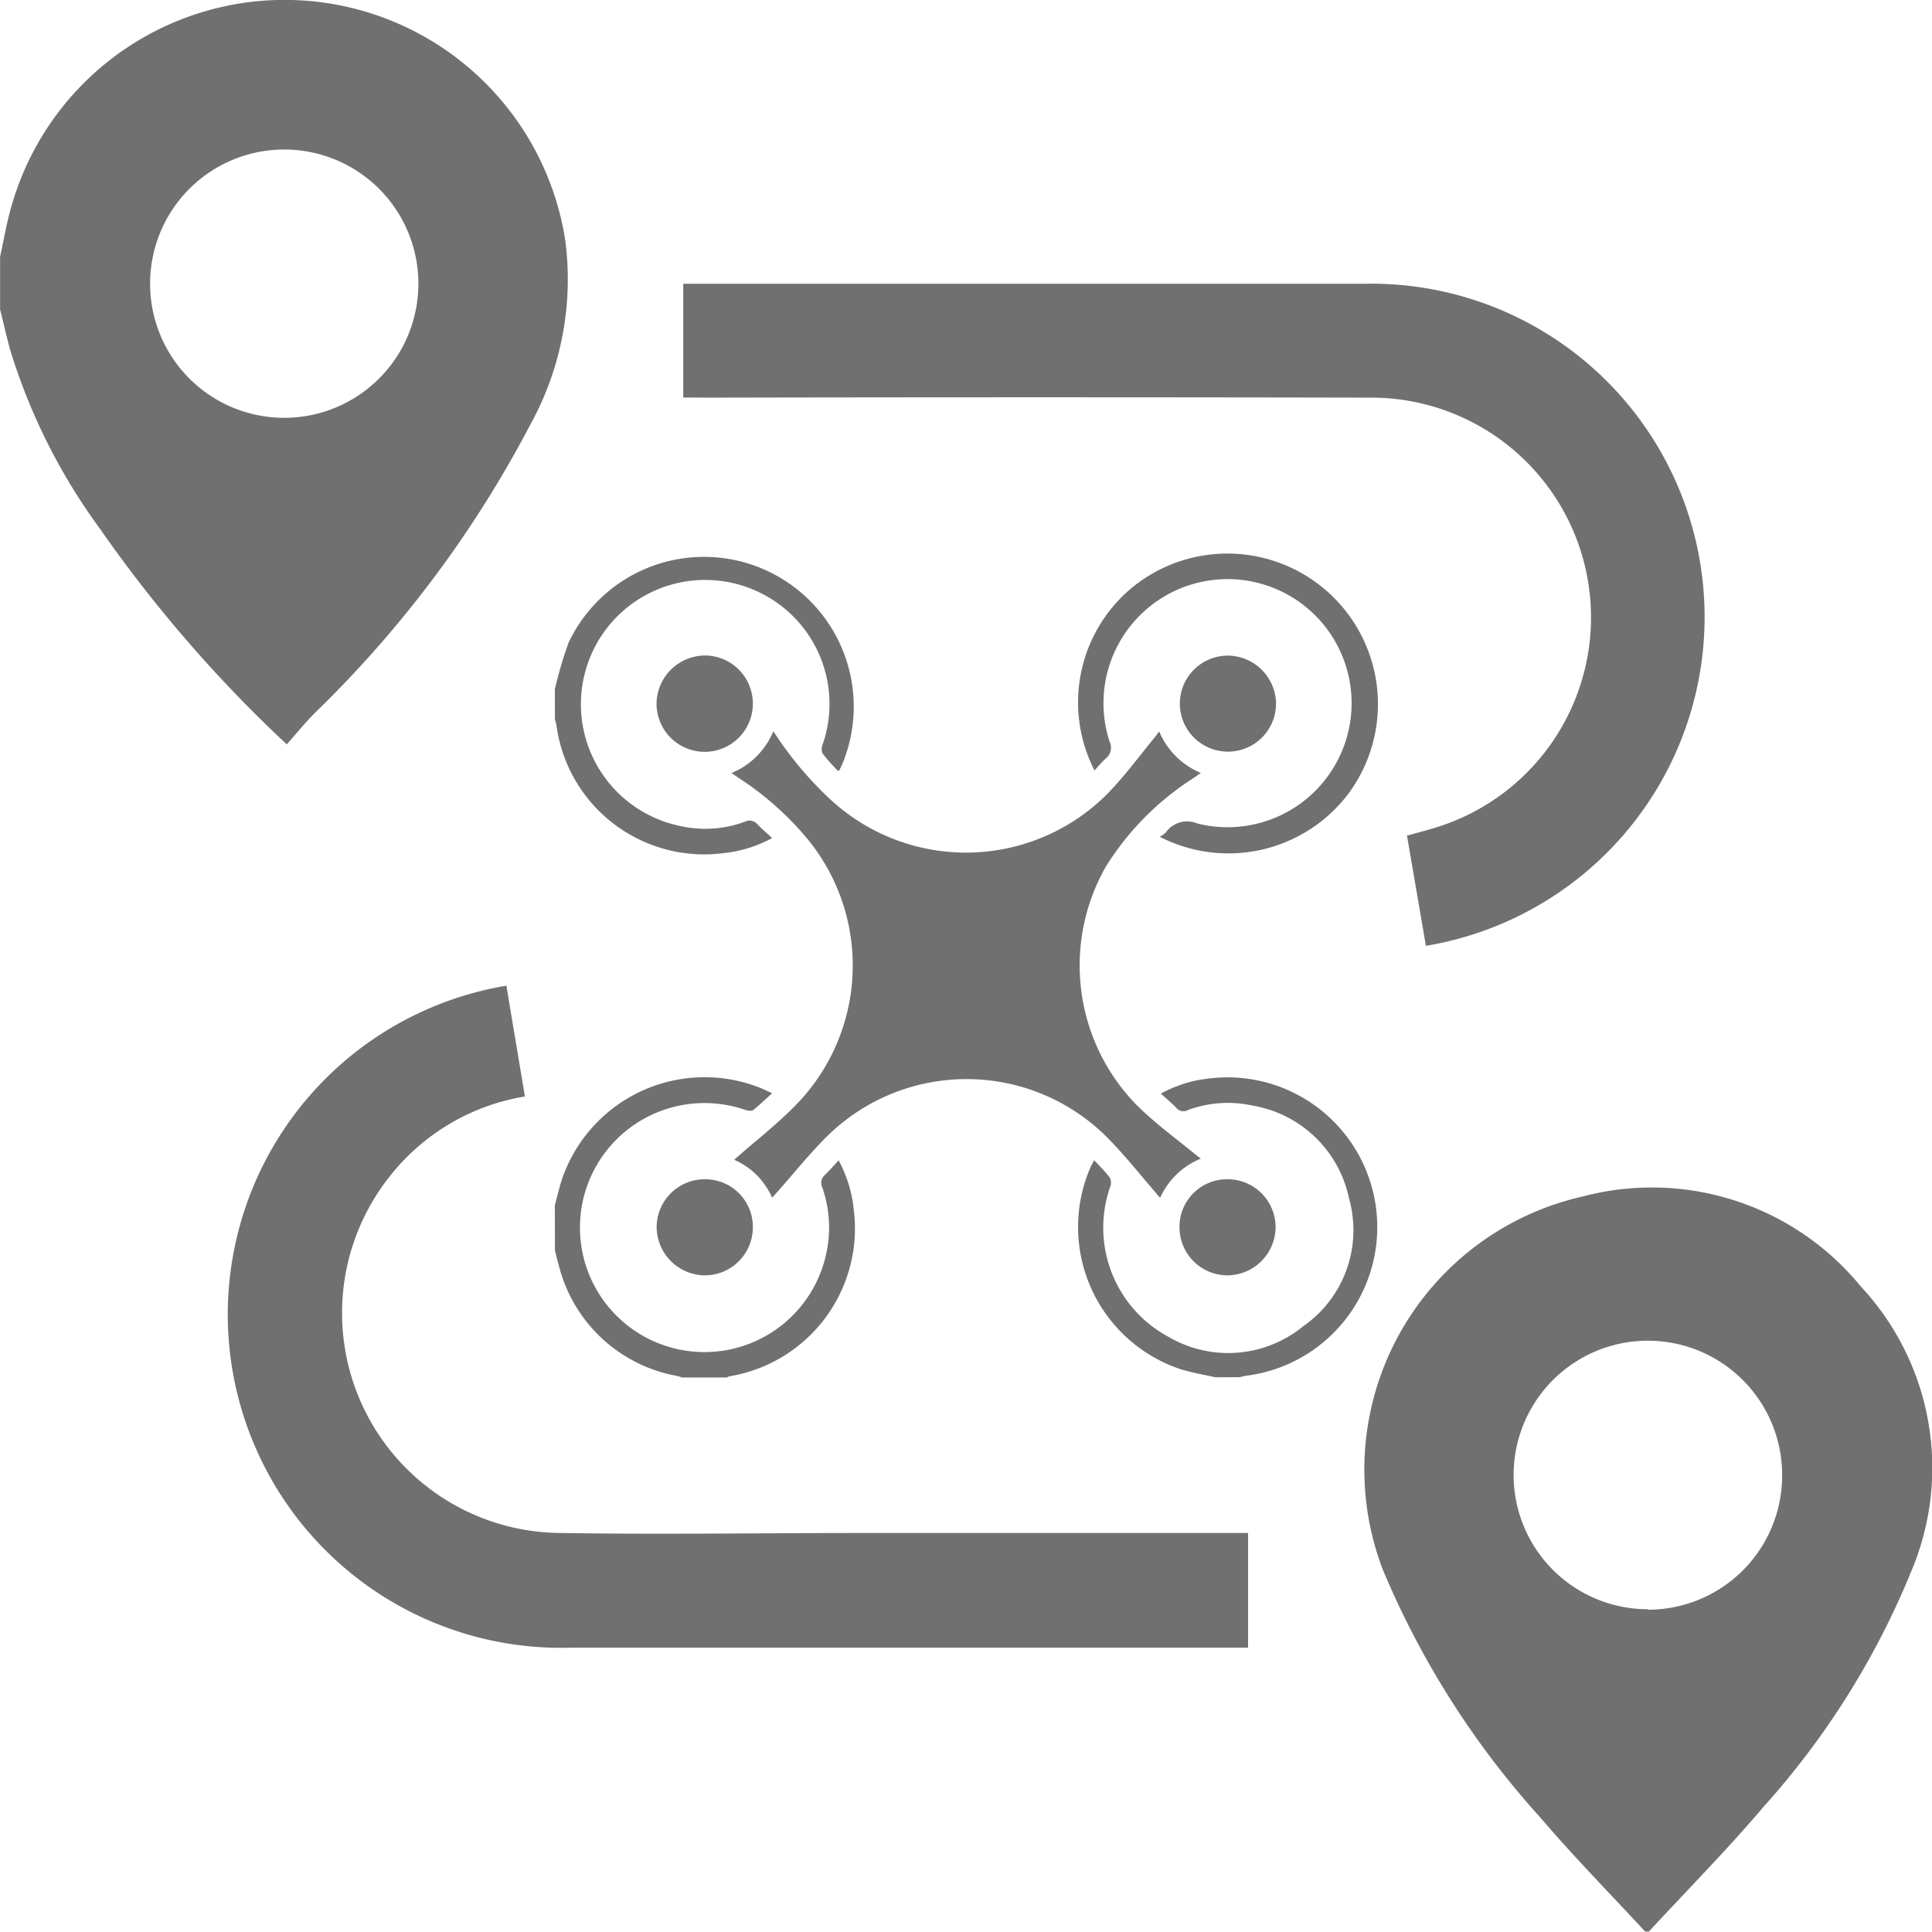 <svg xmlns="http://www.w3.org/2000/svg" width="16.85" height="16.85" viewBox="0 0 16.85 16.85">
  <g id="Distance" transform="translate(-303.591 -436.572)">
    <g id="Groupe_2018" data-name="Groupe 2018" transform="translate(303.591 436.572)">
      <path id="Tracé_18285" data-name="Tracé 18285" d="M308.142,445.752l.162.969a1.889,1.889,0,0,0-1.164.678,1.918,1.918,0,0,0,1.472,3.129c.888.014,1.777,0,2.665,0h3.334v1h-.174q-2.862,0-5.724,0a2.907,2.907,0,0,1-.571-5.773Z" transform="translate(-303.726 -437.158)" fill="#707071"/>
      <path id="Tracé_18286" data-name="Tracé 18286" d="M309.957,440.208v-.992h.18q2.879,0,5.756,0a2.907,2.907,0,0,1,.541,5.774l-.165-.961c.081-.022.159-.043.236-.066a1.917,1.917,0,0,0-.56-3.754q-2.879-.006-5.757,0Z" transform="translate(-303.998 -436.741)" fill="#707071"/>
      <path id="Tracé_18287" data-name="Tracé 18287" d="M308.521,438.668a2.477,2.477,0,0,0-4.846-.239c-.033.125-.055.254-.083.381v.461c.029.116.055.232.086.347a5.228,5.228,0,0,0,.793,1.577,11.792,11.792,0,0,0,1.621,1.869c.089-.1.169-.2.257-.286a9.882,9.882,0,0,0,1.869-2.506A2.622,2.622,0,0,0,308.521,438.668Zm-2.451,1.548a1.17,1.17,0,1,1,1.17-1.17A1.17,1.17,0,0,1,306.07,440.216Z" transform="translate(-303.591 -436.572)" fill="#707071"/>
      <path id="Tracé_18288" data-name="Tracé 18288" d="M320.633,448.5a2.354,2.354,0,0,0-2.421-.787,2.442,2.442,0,0,0-1.749,3.255,7.575,7.575,0,0,0,1.378,2.167c.291.341.606.661.91.99h.033c.334-.362.681-.712,1-1.088a7.06,7.06,0,0,0,1.287-2.051A2.317,2.317,0,0,0,320.633,448.5Zm-1.857,2.814a1.171,1.171,0,1,1,1.17-1.171A1.17,1.17,0,0,1,318.776,451.318Z" transform="translate(-304.403 -437.279)" fill="#707071"/>
    </g>
    <g id="Groupe_2019" data-name="Groupe 2019" transform="translate(308.43 441.402)">
      <path id="Tracé_18289" data-name="Tracé 18289" d="M308.76,447.725c.019-.069.035-.139.056-.208a1.314,1.314,0,0,1,1.753-.809l.086.04c-.057.052-.108.1-.164.146-.014.011-.047.006-.068,0a1.086,1.086,0,1,0,.709,1.228,1.051,1.051,0,0,0-.039-.551.091.091,0,0,1,.022-.11c.04-.038.076-.081.12-.128a1.146,1.146,0,0,1,.132.429,1.307,1.307,0,0,1-1.082,1.454.143.143,0,0,0-.025.011h-.392a.308.308,0,0,0-.038-.013,1.3,1.3,0,0,1-1.034-.96c-.013-.044-.023-.089-.035-.134Z" transform="translate(-308.76 -442.043)" fill="#707071"/>
      <path id="Tracé_18290" data-name="Tracé 18290" d="M314.833,449.225c-.1-.022-.2-.039-.3-.069a1.307,1.307,0,0,1-.787-1.77c.008-.016.017-.032.029-.054.049.054.1.1.138.155a.1.1,0,0,1,0,.081,1.081,1.081,0,0,0,.513,1.306,1.032,1.032,0,0,0,1.172-.094,1.02,1.02,0,0,0,.4-1.113,1.036,1.036,0,0,0-.849-.813,1,1,0,0,0-.558.041.08.08,0,0,1-.1-.02c-.04-.042-.085-.079-.134-.124a1.106,1.106,0,0,1,.42-.132,1.306,1.306,0,1,1,.321,2.593.539.539,0,0,0-.053.012Z" transform="translate(-309.071 -442.043)" fill="#707071"/>
      <path id="Tracé_18291" data-name="Tracé 18291" d="M308.76,442.914a3.458,3.458,0,0,1,.12-.407,1.306,1.306,0,0,1,2.391,1.049l-.023.051c0,.006-.008.01-.016.021a1.861,1.861,0,0,1-.136-.153.1.1,0,0,1,0-.081,1.079,1.079,0,0,0-.525-1.312,1.084,1.084,0,1,0-.74,2.019,1,1,0,0,0,.586-.032.09.09,0,0,1,.11.022c.037.04.081.076.128.12a1.124,1.124,0,0,1-.428.132,1.3,1.3,0,0,1-1.454-1.122.221.221,0,0,0-.012-.04Z" transform="translate(-308.76 -441.732)" fill="#707071"/>
      <path id="Tracé_18292" data-name="Tracé 18292" d="M314.136,443.386a.672.672,0,0,0,.363.362l-.059.042a2.447,2.447,0,0,0-.772.78,1.74,1.74,0,0,0,.263,2.066c.161.163.351.3.529.446l.039.03a.662.662,0,0,0-.355.342c-.16-.184-.311-.378-.484-.549a1.733,1.733,0,0,0-2.4-.008c-.178.172-.331.371-.5.556a.637.637,0,0,0-.331-.331c.184-.163.381-.314.551-.491a1.74,1.74,0,0,0,.1-2.293,2.674,2.674,0,0,0-.608-.544l-.066-.045a.671.671,0,0,0,.365-.365,3.091,3.091,0,0,0,.484.583,1.74,1.74,0,0,0,2.4-.008c.164-.16.3-.35.447-.527C314.112,443.42,314.121,443.406,314.136,443.386Z" transform="translate(-308.865 -441.837)" fill="#707071"/>
      <path id="Tracé_18293" data-name="Tracé 18293" d="M314.347,444.2a.277.277,0,0,0,.052-.037.227.227,0,0,1,.275-.079,1.082,1.082,0,1,0-.765-.715.119.119,0,0,1-.031.146c-.036.033-.068.07-.1.107a1.3,1.3,0,0,1,.315-1.585,1.313,1.313,0,0,1,1.9,1.786A1.311,1.311,0,0,1,314.347,444.2Z" transform="translate(-309.071 -441.732)" fill="#707071"/>
      <path id="Tracé_18294" data-name="Tracé 18294" d="M310.548,447.978a.419.419,0,0,1-.418.419.424.424,0,0,1-.421-.418.419.419,0,0,1,.424-.42A.415.415,0,0,1,310.548,447.978Z" transform="translate(-308.821 -442.104)" fill="#707071"/>
      <path id="Tracé_18295" data-name="Tracé 18295" d="M310.548,443.1a.42.42,0,1,1-.84,0,.425.425,0,0,1,.42-.42A.419.419,0,0,1,310.548,443.1Z" transform="translate(-308.821 -441.793)" fill="#707071"/>
      <path id="Tracé_18296" data-name="Tracé 18296" d="M314.583,443.1a.419.419,0,0,1,.418-.419.424.424,0,0,1,.421.418.419.419,0,1,1-.839,0Z" transform="translate(-309.132 -441.793)" fill="#707071"/>
      <path id="Tracé_18297" data-name="Tracé 18297" d="M315,447.559a.418.418,0,0,1,.418.418.423.423,0,0,1-.418.42.419.419,0,0,1-.42-.424A.414.414,0,0,1,315,447.559Z" transform="translate(-309.132 -442.104)" fill="#707071"/>
    </g>
  </g>
</svg>

